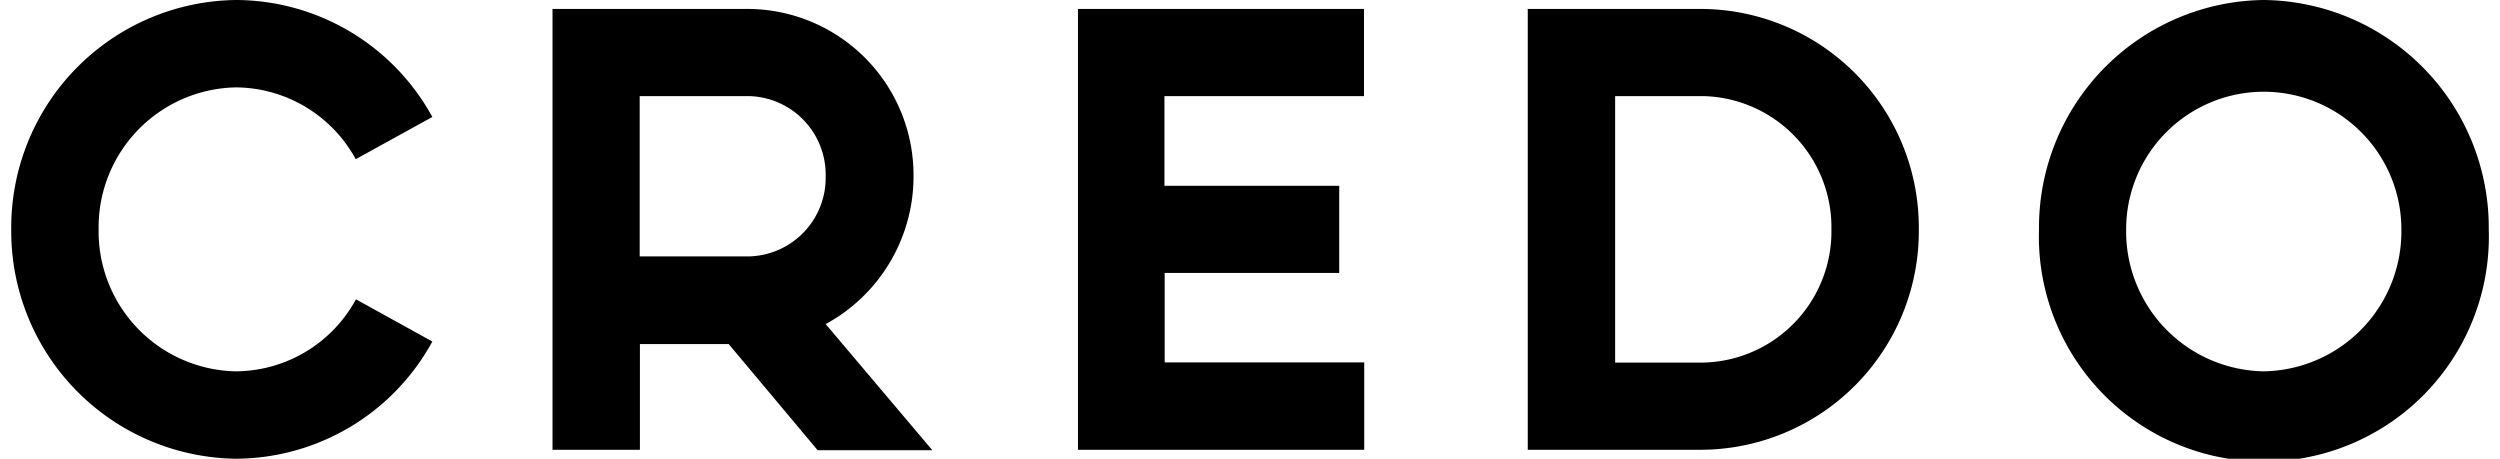 <svg id="Layer_1" data-name="Layer 1" xmlns="http://www.w3.org/2000/svg" viewBox="0 0 109 20"><title>credo-logo</title><path d="M39.83,7.69A7.25,7.25,0,0,0,32.65.39H24.09V19.61h3.81V15h3.87l3.88,4.63h5L36,14.13A7.33,7.33,0,0,0,39.83,7.69ZM27.89,4.19h4.76A3.43,3.43,0,0,1,36,7.69a3.43,3.43,0,0,1-3.36,3.49H27.89ZM98.7,0A9.92,9.92,0,0,0,88.9,10a9.81,9.81,0,1,0,19.61,0A9.92,9.92,0,0,0,98.7,0Zm0,16.19a6.1,6.1,0,0,1-6-6.19,6,6,0,1,1,12,0A6.1,6.1,0,0,1,98.7,16.19ZM47,.39H59.47V4.19h-8.7V8.1h7.62V11.9H50.78v3.9h8.7v3.81H47ZM4.3,10a6.1,6.1,0,0,0,6,6.19,6,6,0,0,0,5.22-3.14l3.33,1.84A9.8,9.8,0,0,1,10.3,20,9.92,9.92,0,0,1,.49,10,9.92,9.92,0,0,1,10.3,0a9.8,9.8,0,0,1,8.55,5.1L15.51,6.94A6,6,0,0,0,10.3,3.81,6.1,6.1,0,0,0,4.3,10ZM74.23.39H66.61V19.61h7.62A9.53,9.53,0,0,0,83.66,10,9.53,9.53,0,0,0,74.23.39Zm0,15.42H70.42V4.19h3.81A5.72,5.72,0,0,1,79.85,10,5.72,5.72,0,0,1,74.23,15.81Z"/></svg>